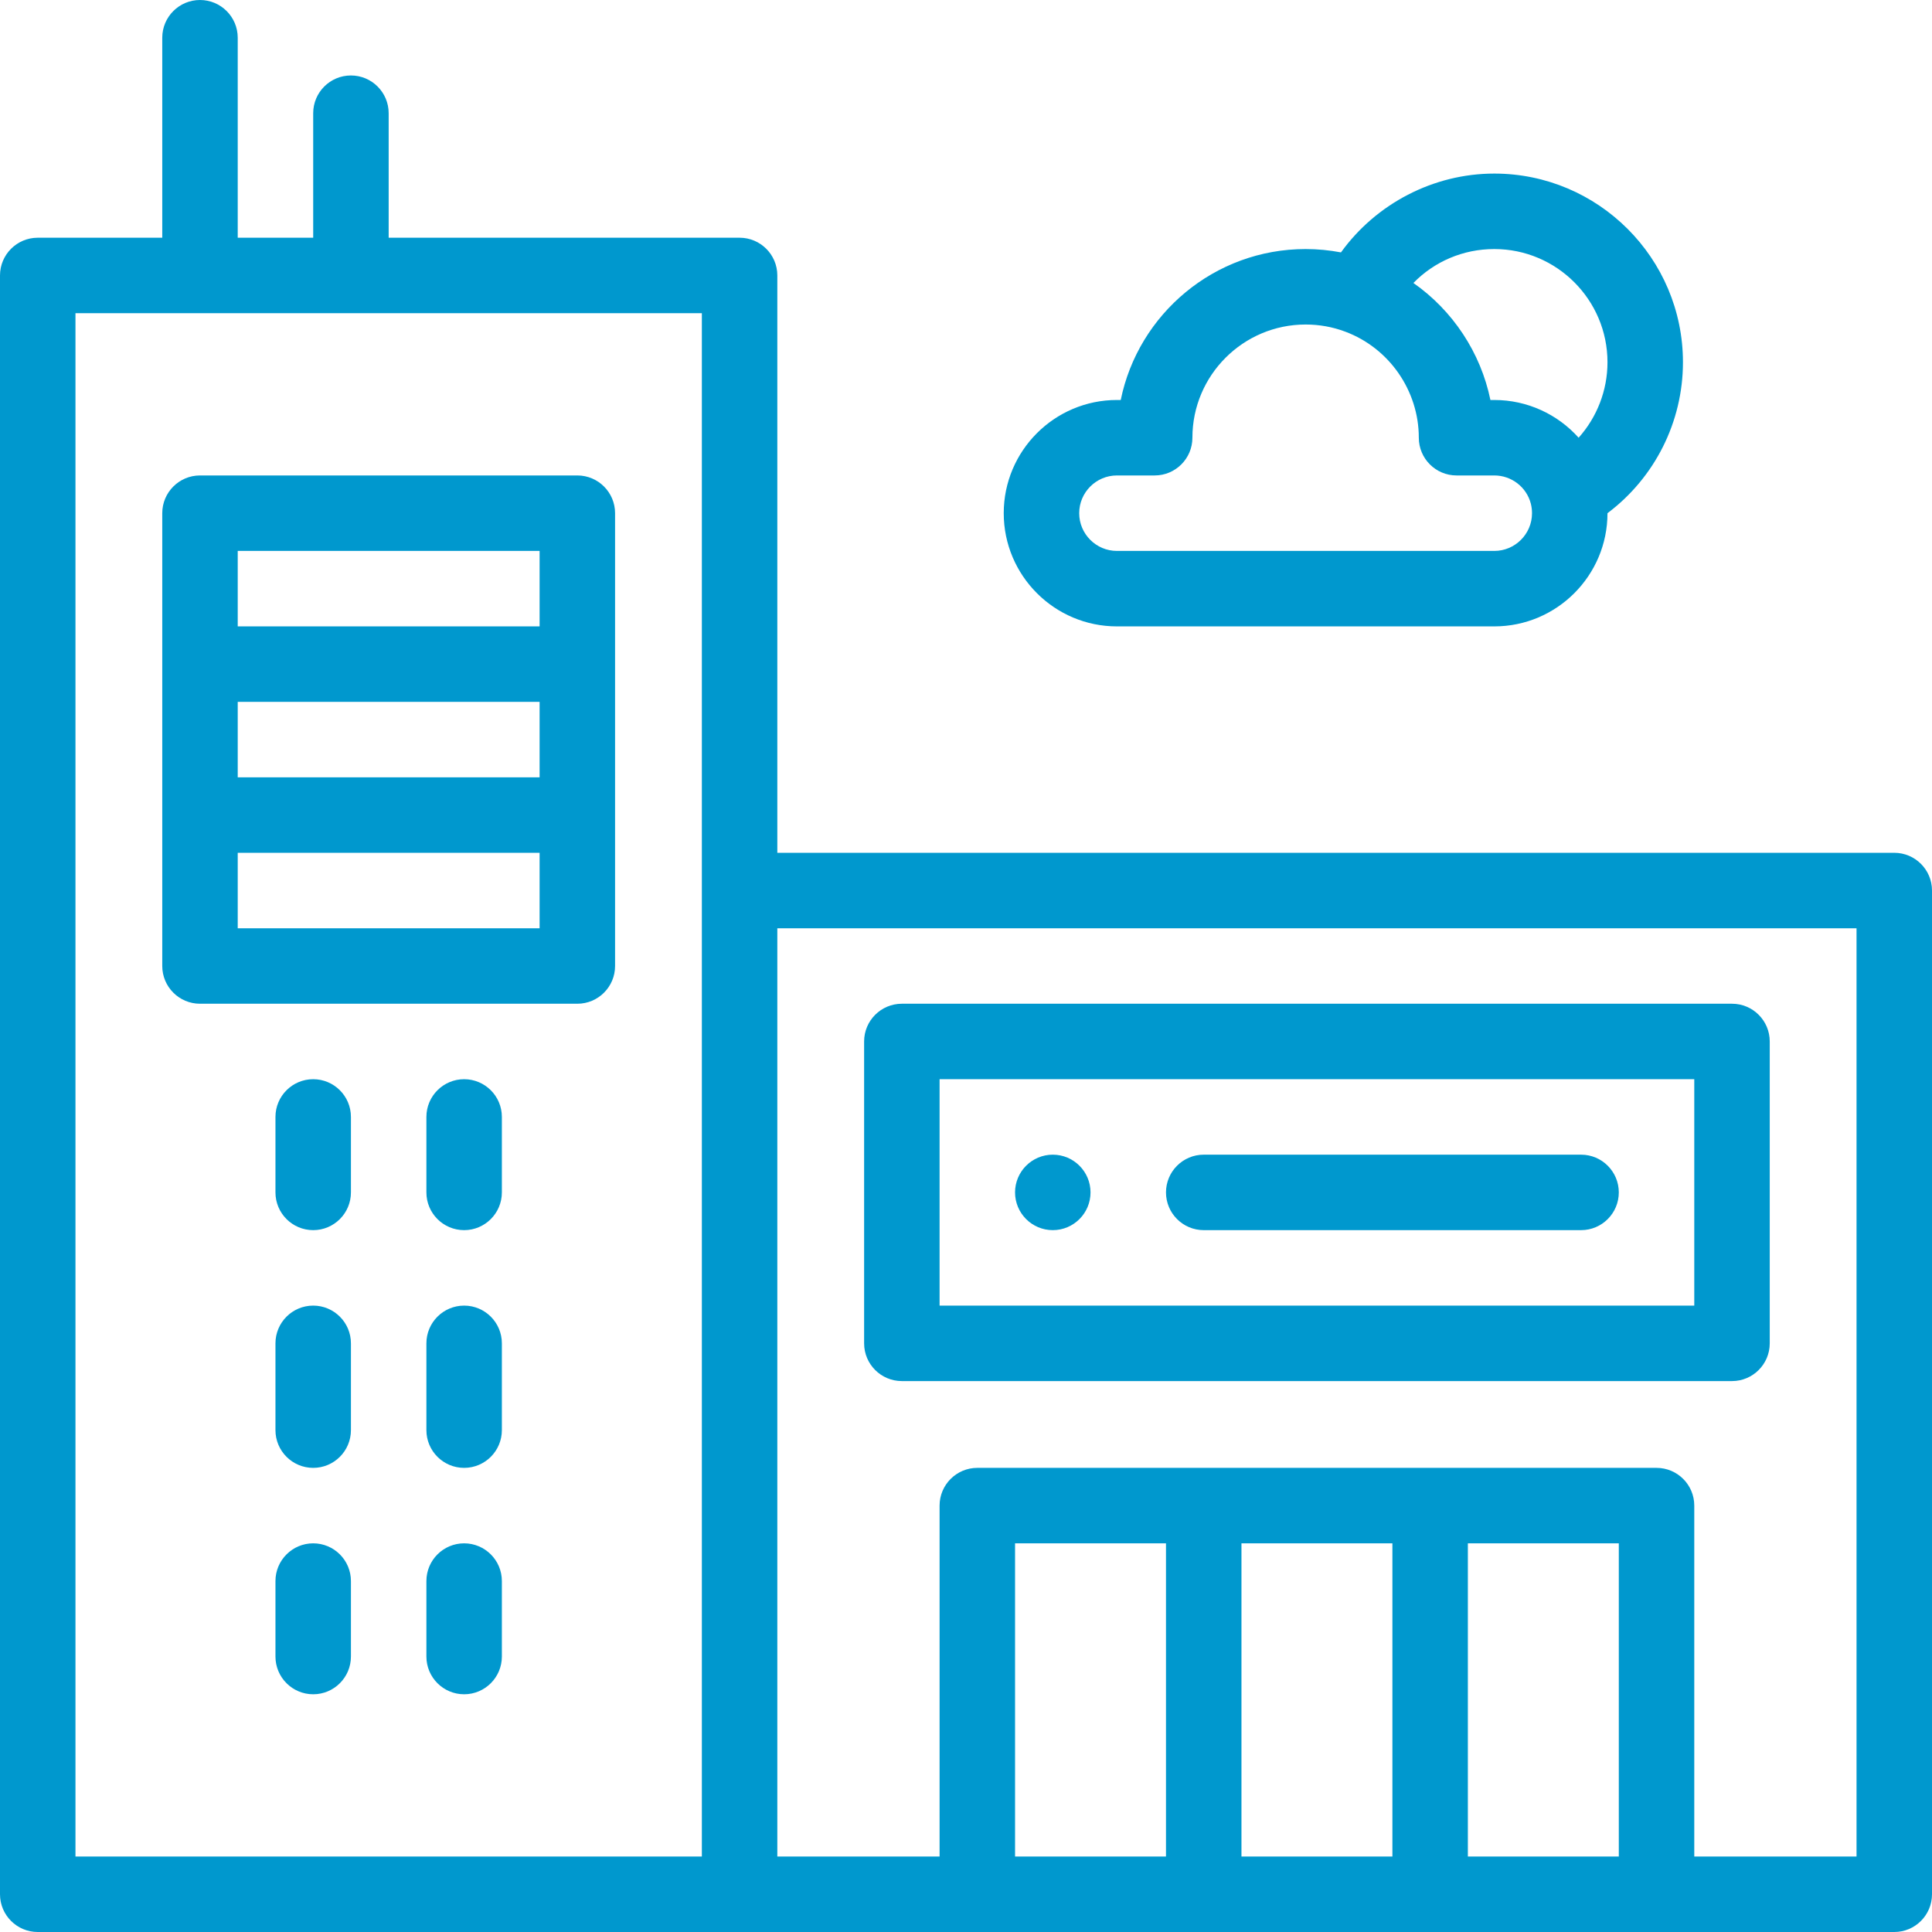 <svg width="64" height="64" viewBox="0 0 64 64" fill="none" xmlns="http://www.w3.org/2000/svg">
<path d="M34.875 38.25C34.185 38.25 33.625 38.81 33.625 39.5C33.625 40.19 34.185 40.75 34.875 40.75C35.565 40.75 36.125 40.19 36.125 39.5C36.125 38.81 35.565 38.25 34.875 38.25Z" fill="#0098CE"/>
<path d="M10.375 35.75C9.685 35.75 9.125 36.31 9.125 37V39.5C9.125 40.19 9.685 40.75 10.375 40.75C11.065 40.75 11.625 40.19 11.625 39.5V37C11.625 36.31 11.065 35.75 10.375 35.75Z" fill="#0098CE"/>
<path d="M10.375 43.25C9.685 43.25 9.125 43.81 9.125 44.5V47.375C9.125 48.065 9.685 48.625 10.375 48.625C11.065 48.625 11.625 48.065 11.625 47.375V44.5C11.625 43.81 11.065 43.25 10.375 43.25Z" fill="#0098CE"/>
<path d="M10.375 51.125C9.685 51.125 9.125 51.685 9.125 52.375V54.875C9.125 55.565 9.685 56.125 10.375 56.125C11.065 56.125 11.625 55.565 11.625 54.875V52.375C11.625 51.685 11.065 51.125 10.375 51.125Z" fill="#0098CE"/>
<path d="M15.375 35.75C14.685 35.75 14.125 36.31 14.125 37V39.5C14.125 40.19 14.685 40.75 15.375 40.75C16.065 40.75 16.625 40.19 16.625 39.5V37C16.625 36.31 16.065 35.75 15.375 35.75Z" fill="#0098CE"/>
<path d="M15.375 43.25C14.685 43.25 14.125 43.81 14.125 44.5V47.375C14.125 48.065 14.685 48.625 15.375 48.625C16.065 48.625 16.625 48.065 16.625 47.375V44.5C16.625 43.81 16.065 43.25 15.375 43.25Z" fill="#0098CE"/>
<path d="M15.375 51.125C14.685 51.125 14.125 51.685 14.125 52.375V54.875C14.125 55.565 14.685 56.125 15.375 56.125C16.065 56.125 16.625 55.565 16.625 54.875V52.375C16.625 51.685 16.065 51.125 15.375 51.125Z" fill="#0098CE"/>
<path d="M19.125 15.75H6.625C5.935 15.75 5.375 16.31 5.375 17C5.375 17.911 5.375 31.229 5.375 32C5.375 32.69 5.935 33.25 6.625 33.25H19.125C19.815 33.25 20.375 32.69 20.375 32C20.375 31.229 20.375 17.911 20.375 17C20.375 16.31 19.815 15.75 19.125 15.75ZM17.875 30.75H7.875V28.25H17.875V30.75ZM17.875 25.75H7.875V23.25H17.875V25.75ZM17.875 20.75H7.875V18.25H17.875V20.75Z" fill="#0098CE"/>
<path d="M62.75 28.25H25.75V9.125C25.75 8.435 25.19 7.875 24.5 7.875H12.875V3.75C12.875 3.06 12.315 2.5 11.625 2.5C10.935 2.5 10.375 3.06 10.375 3.75V7.875H7.875V1.25C7.875 0.56 7.315 0 6.625 0C5.935 0 5.375 0.56 5.375 1.25V7.875H1.25C0.56 7.875 0 8.435 0 9.125V62.75C0 63.44 0.56 64 1.25 64C1.897 64 61.554 64 62.75 64C63.44 64 64 63.44 64 62.75V29.5C64 28.81 63.44 28.25 62.75 28.25ZM23.25 29.5V61.5H2.5V10.375H23.25V29.5ZM38.625 61.5H33.625V51.125H38.625V61.5ZM46.125 61.5H41.125V51.125H46.125V61.5ZM53.625 61.5H48.625V51.125H53.625V61.5ZM61.5 61.5H56.125V49.875C56.125 49.185 55.565 48.625 54.875 48.625C54.131 48.625 33.535 48.625 32.375 48.625C31.685 48.625 31.125 49.185 31.125 49.875V61.5H25.75V30.75H61.5V61.5Z" fill="#0098CE"/>
<path d="M57.375 33.25H29.875C29.185 33.25 28.625 33.81 28.625 34.5V44.5C28.625 45.19 29.185 45.75 29.875 45.75H57.375C58.065 45.75 58.625 45.19 58.625 44.5V34.5C58.625 33.81 58.065 33.25 57.375 33.25ZM56.125 43.25H31.125V35.75H56.125V43.25Z" fill="#0098CE"/>
<path d="M52.375 38.25H39.875C39.185 38.25 38.625 38.81 38.625 39.5C38.625 40.19 39.185 40.75 39.875 40.75H52.375C53.065 40.75 53.625 40.19 53.625 39.5C53.625 38.81 53.065 38.25 52.375 38.25Z" fill="#0098CE"/>
<path d="M49.5 5.75C47.481 5.75 45.584 6.748 44.421 8.361C44.037 8.288 43.646 8.25 43.25 8.25C40.232 8.25 37.706 10.401 37.126 13.25H37C34.932 13.25 33.25 14.932 33.25 17C33.25 19.068 34.932 20.75 37 20.75H49.5C51.568 20.75 53.25 19.068 53.25 17C53.25 17 53.25 17 53.25 17C54.81 15.829 55.75 13.981 55.75 12C55.75 8.554 52.946 5.75 49.5 5.75ZM49.5 18.25H37C36.311 18.25 35.75 17.689 35.75 17C35.75 16.311 36.311 15.75 37 15.75H38.25C38.94 15.75 39.5 15.19 39.5 14.5C39.5 12.432 41.182 10.75 43.25 10.75C43.703 10.75 44.145 10.829 44.561 10.986C44.562 10.987 44.563 10.987 44.564 10.987C46.021 11.531 47 12.943 47 14.5C47 15.19 47.56 15.75 48.25 15.75H49.5C50.071 15.75 50.569 16.135 50.711 16.685C50.737 16.788 50.75 16.894 50.75 17C50.75 17.689 50.189 18.25 49.5 18.25ZM52.294 14.5C51.6 13.725 50.596 13.25 49.5 13.25H49.372C49.049 11.681 48.128 10.289 46.821 9.374C47.514 8.664 48.467 8.25 49.5 8.25C51.568 8.25 53.25 9.932 53.25 12C53.25 12.936 52.9 13.822 52.294 14.5Z" fill="#0098CE"/>
</svg>
